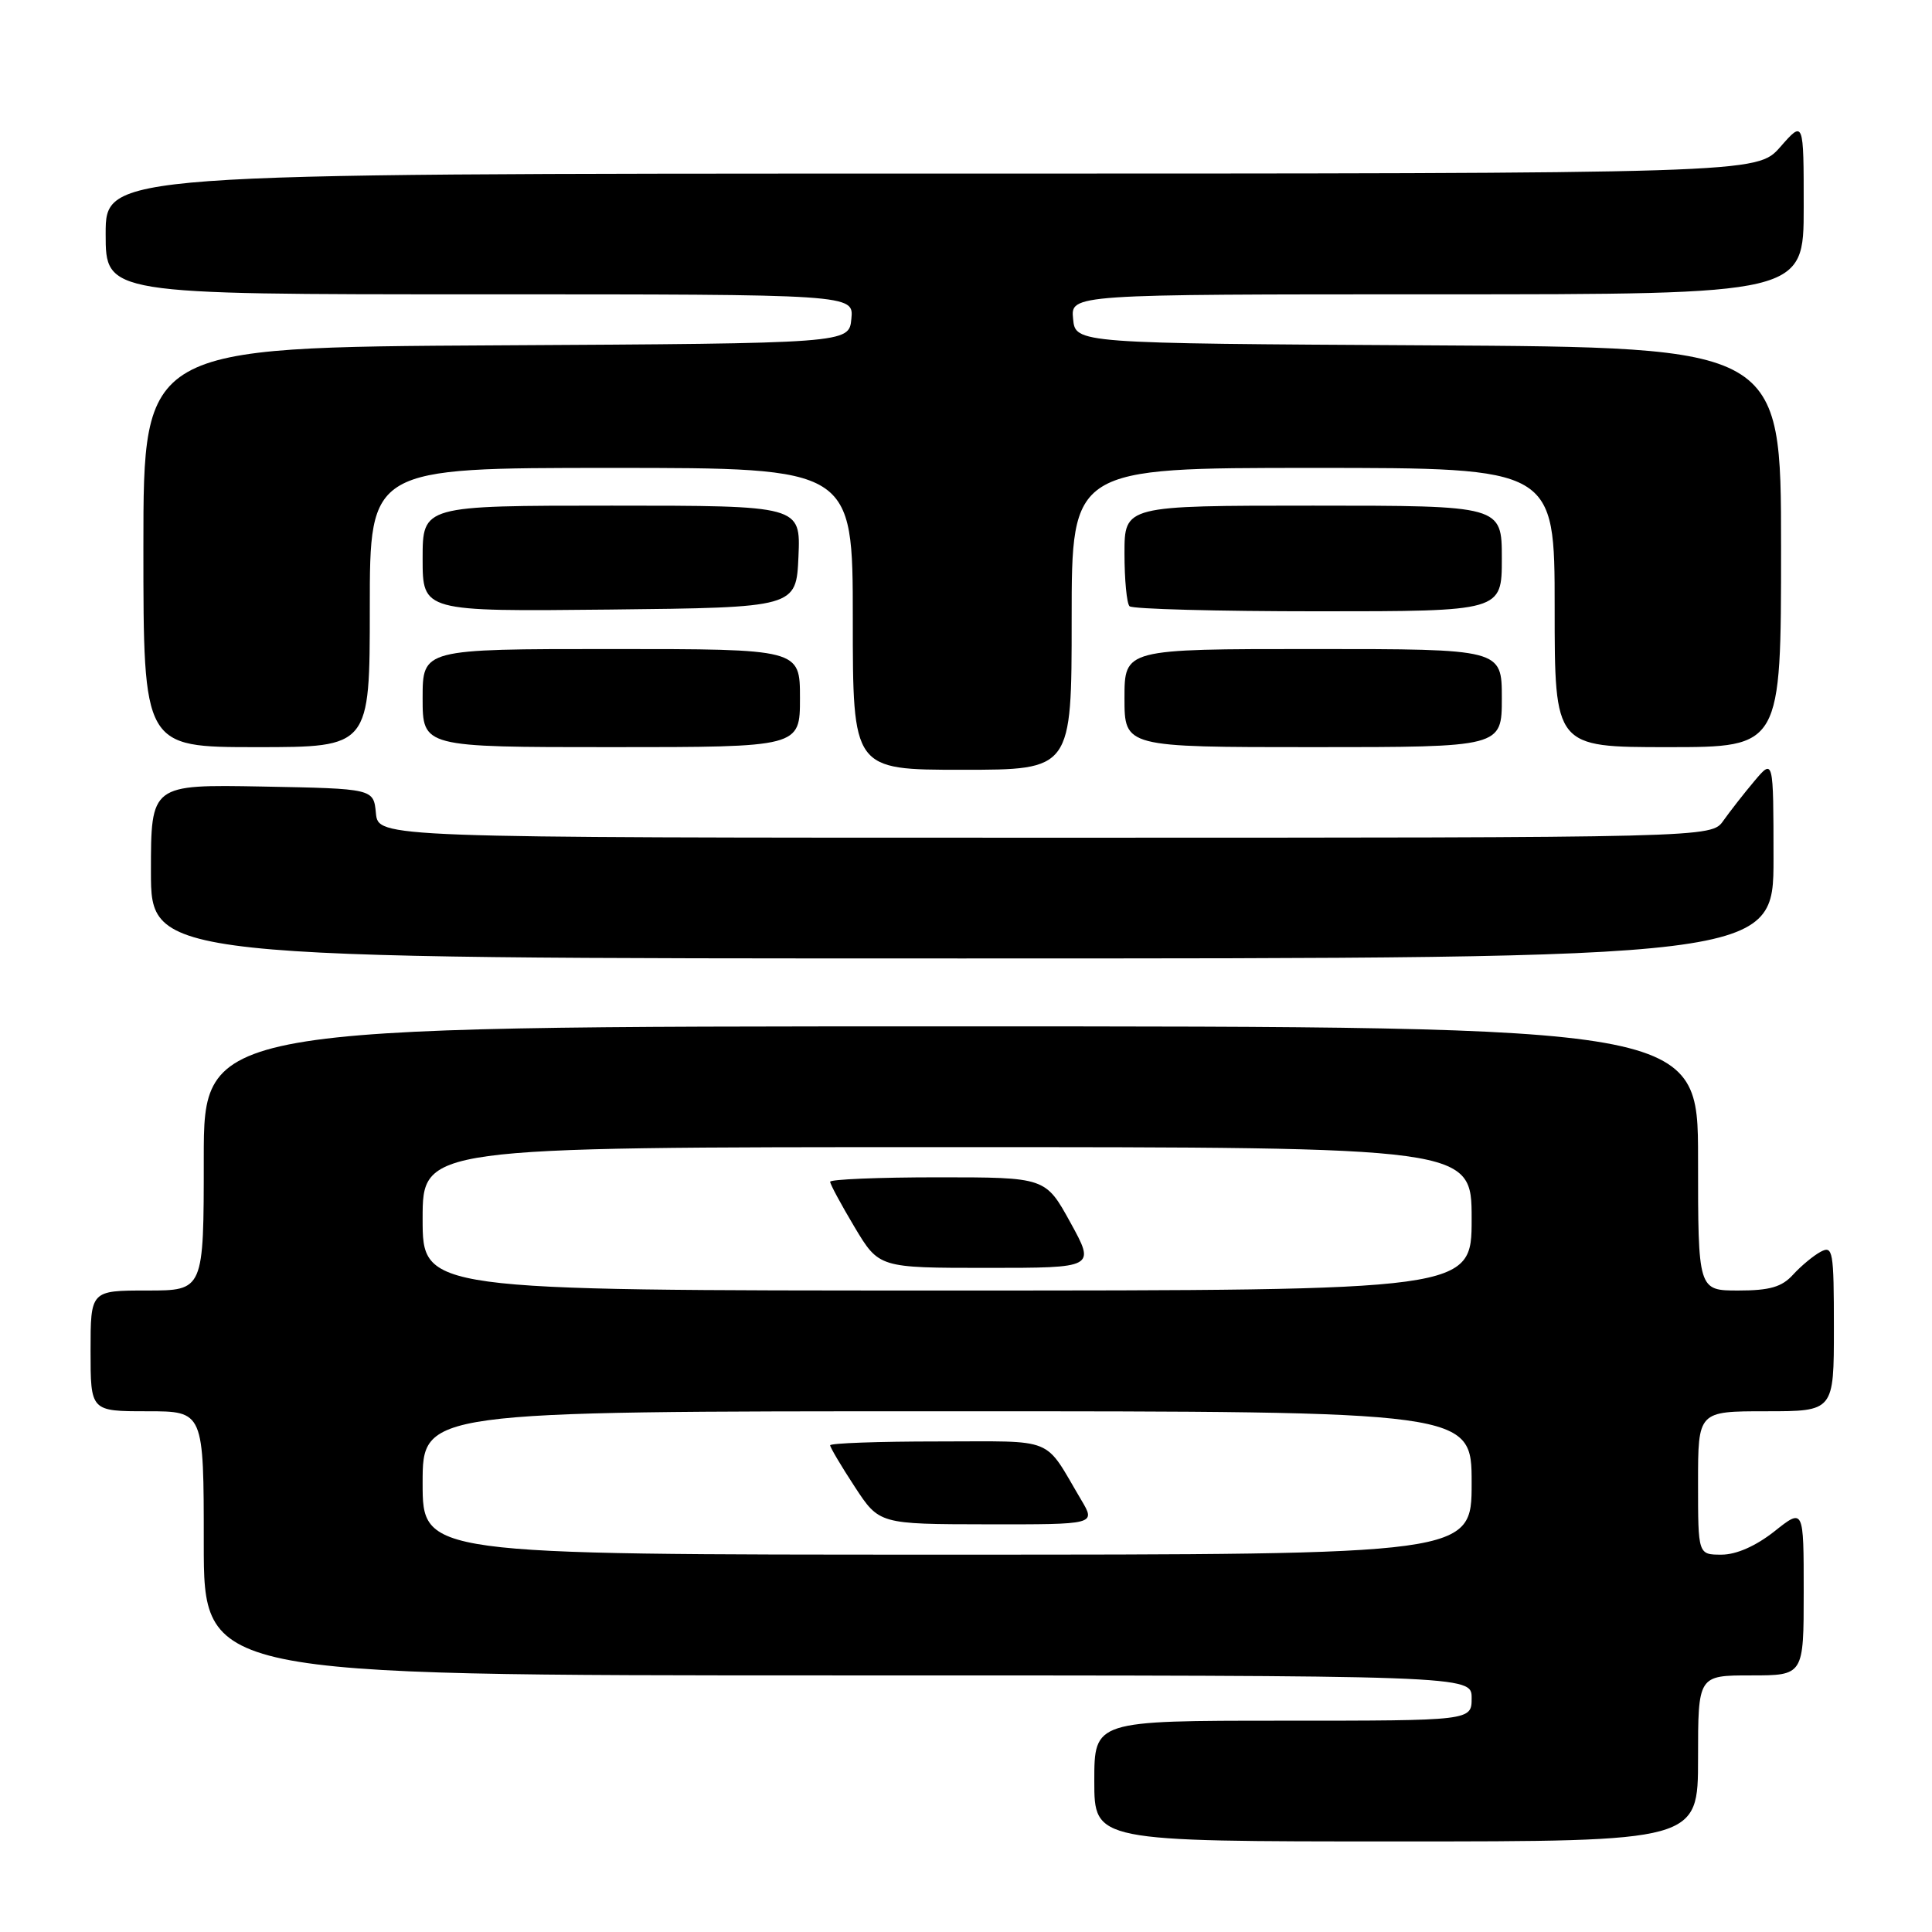 <?xml version="1.0" encoding="UTF-8" standalone="no"?>
<!DOCTYPE svg PUBLIC "-//W3C//DTD SVG 1.1//EN" "http://www.w3.org/Graphics/SVG/1.1/DTD/svg11.dtd" >
<svg xmlns="http://www.w3.org/2000/svg" xmlns:xlink="http://www.w3.org/1999/xlink" version="1.1" viewBox="0 0 256 256">
 <g >
 <path fill="currentColor"
d=" M 225.00 233.00 C 225.00 222.00 225.00 222.00 232.00 222.00 C 239.00 222.00 239.00 222.00 239.00 210.92 C 239.00 199.83 239.00 199.83 235.11 202.92 C 232.65 204.86 230.07 206.00 228.11 206.00 C 225.00 206.00 225.00 206.00 225.00 196.50 C 225.00 187.00 225.00 187.00 234.00 187.00 C 243.00 187.00 243.00 187.00 243.00 175.96 C 243.00 165.74 242.87 165.00 241.24 165.87 C 240.27 166.39 238.63 167.76 237.58 168.91 C 236.11 170.53 234.50 171.00 230.35 171.00 C 225.00 171.00 225.00 171.00 225.00 153.50 C 225.00 136.00 225.00 136.00 126.00 136.00 C 27.00 136.00 27.00 136.00 27.00 153.50 C 27.00 171.00 27.00 171.00 19.50 171.00 C 12.00 171.00 12.00 171.00 12.00 179.00 C 12.00 187.00 12.00 187.00 19.50 187.00 C 27.00 187.00 27.00 187.00 27.00 204.50 C 27.00 222.00 27.00 222.00 111.00 222.00 C 195.00 222.00 195.00 222.00 195.00 225.00 C 195.00 228.00 195.00 228.00 170.00 228.00 C 145.00 228.00 145.00 228.00 145.00 236.00 C 145.00 244.00 145.00 244.00 185.00 244.00 C 225.00 244.00 225.00 244.00 225.00 233.00 Z  M 235.00 113.75 C 234.99 100.50 234.99 100.50 232.46 103.50 C 231.07 105.15 229.23 107.51 228.35 108.75 C 226.77 111.00 226.77 111.00 138.45 111.00 C 50.13 111.00 50.13 111.00 49.81 107.75 C 49.50 104.50 49.50 104.50 34.75 104.22 C 20.00 103.95 20.00 103.95 20.00 115.47 C 20.00 127.00 20.00 127.00 127.50 127.00 C 235.00 127.00 235.00 127.00 235.00 113.75 Z  M 142.00 82.00 C 142.00 62.00 142.00 62.00 174.00 62.00 C 206.00 62.00 206.00 62.00 206.00 80.50 C 206.00 99.00 206.00 99.00 221.00 99.00 C 236.00 99.00 236.00 99.00 236.00 72.51 C 236.00 46.02 236.00 46.02 189.25 45.76 C 142.50 45.50 142.50 45.50 142.19 42.25 C 141.87 39.00 141.87 39.00 190.44 39.00 C 239.00 39.00 239.00 39.00 239.00 27.47 C 239.00 15.93 239.00 15.93 235.90 19.47 C 232.79 23.00 232.79 23.00 123.40 23.00 C 14.00 23.00 14.00 23.00 14.00 31.00 C 14.00 39.00 14.00 39.00 63.56 39.00 C 113.13 39.00 113.13 39.00 112.81 42.25 C 112.50 45.50 112.50 45.50 65.75 45.76 C 19.00 46.02 19.00 46.02 19.00 72.51 C 19.00 99.00 19.00 99.00 34.00 99.00 C 49.00 99.00 49.00 99.00 49.00 80.50 C 49.00 62.00 49.00 62.00 81.00 62.00 C 113.00 62.00 113.00 62.00 113.00 82.00 C 113.00 102.00 113.00 102.00 127.50 102.00 C 142.00 102.00 142.00 102.00 142.00 82.00 Z  M 106.00 92.50 C 106.00 86.00 106.00 86.00 81.00 86.00 C 56.00 86.00 56.00 86.00 56.00 92.50 C 56.00 99.00 56.00 99.00 81.00 99.00 C 106.00 99.00 106.00 99.00 106.00 92.50 Z  M 199.00 92.50 C 199.00 86.00 199.00 86.00 174.00 86.00 C 149.00 86.00 149.00 86.00 149.00 92.50 C 149.00 99.00 149.00 99.00 174.00 99.00 C 199.00 99.00 199.00 99.00 199.00 92.50 Z  M 105.80 73.75 C 106.09 67.00 106.09 67.00 81.05 67.00 C 56.00 67.00 56.00 67.00 56.00 74.02 C 56.00 81.03 56.00 81.03 80.75 80.77 C 105.50 80.50 105.50 80.50 105.80 73.75 Z  M 199.00 74.00 C 199.00 67.00 199.00 67.00 174.00 67.00 C 149.00 67.00 149.00 67.00 149.00 73.33 C 149.00 76.82 149.30 79.97 149.67 80.33 C 150.03 80.70 161.28 81.00 174.67 81.00 C 199.00 81.00 199.00 81.00 199.00 74.00 Z  M 56.00 196.50 C 56.00 187.00 56.00 187.00 125.50 187.00 C 195.00 187.00 195.00 187.00 195.00 196.50 C 195.00 206.00 195.00 206.00 125.50 206.00 C 56.00 206.00 56.00 206.00 56.00 196.50 Z  M 143.27 198.75 C 138.22 190.23 140.12 191.00 124.26 191.00 C 116.42 191.00 110.00 191.23 110.00 191.51 C 110.00 191.79 111.46 194.26 113.25 196.99 C 116.50 201.96 116.50 201.96 130.85 201.98 C 145.20 202.00 145.20 202.00 143.27 198.75 Z  M 56.00 161.50 C 56.00 152.00 56.00 152.00 125.50 152.00 C 195.00 152.00 195.00 152.00 195.00 161.50 C 195.00 171.00 195.00 171.00 125.50 171.00 C 56.00 171.00 56.00 171.00 56.00 161.50 Z  M 141.84 162.00 C 138.54 156.00 138.54 156.00 124.27 156.00 C 116.42 156.00 110.00 156.27 110.00 156.59 C 110.00 156.92 111.46 159.62 113.23 162.59 C 116.47 168.00 116.47 168.00 130.80 168.00 C 145.14 168.00 145.14 168.00 141.84 162.00 Z "/>
</g>
</svg>